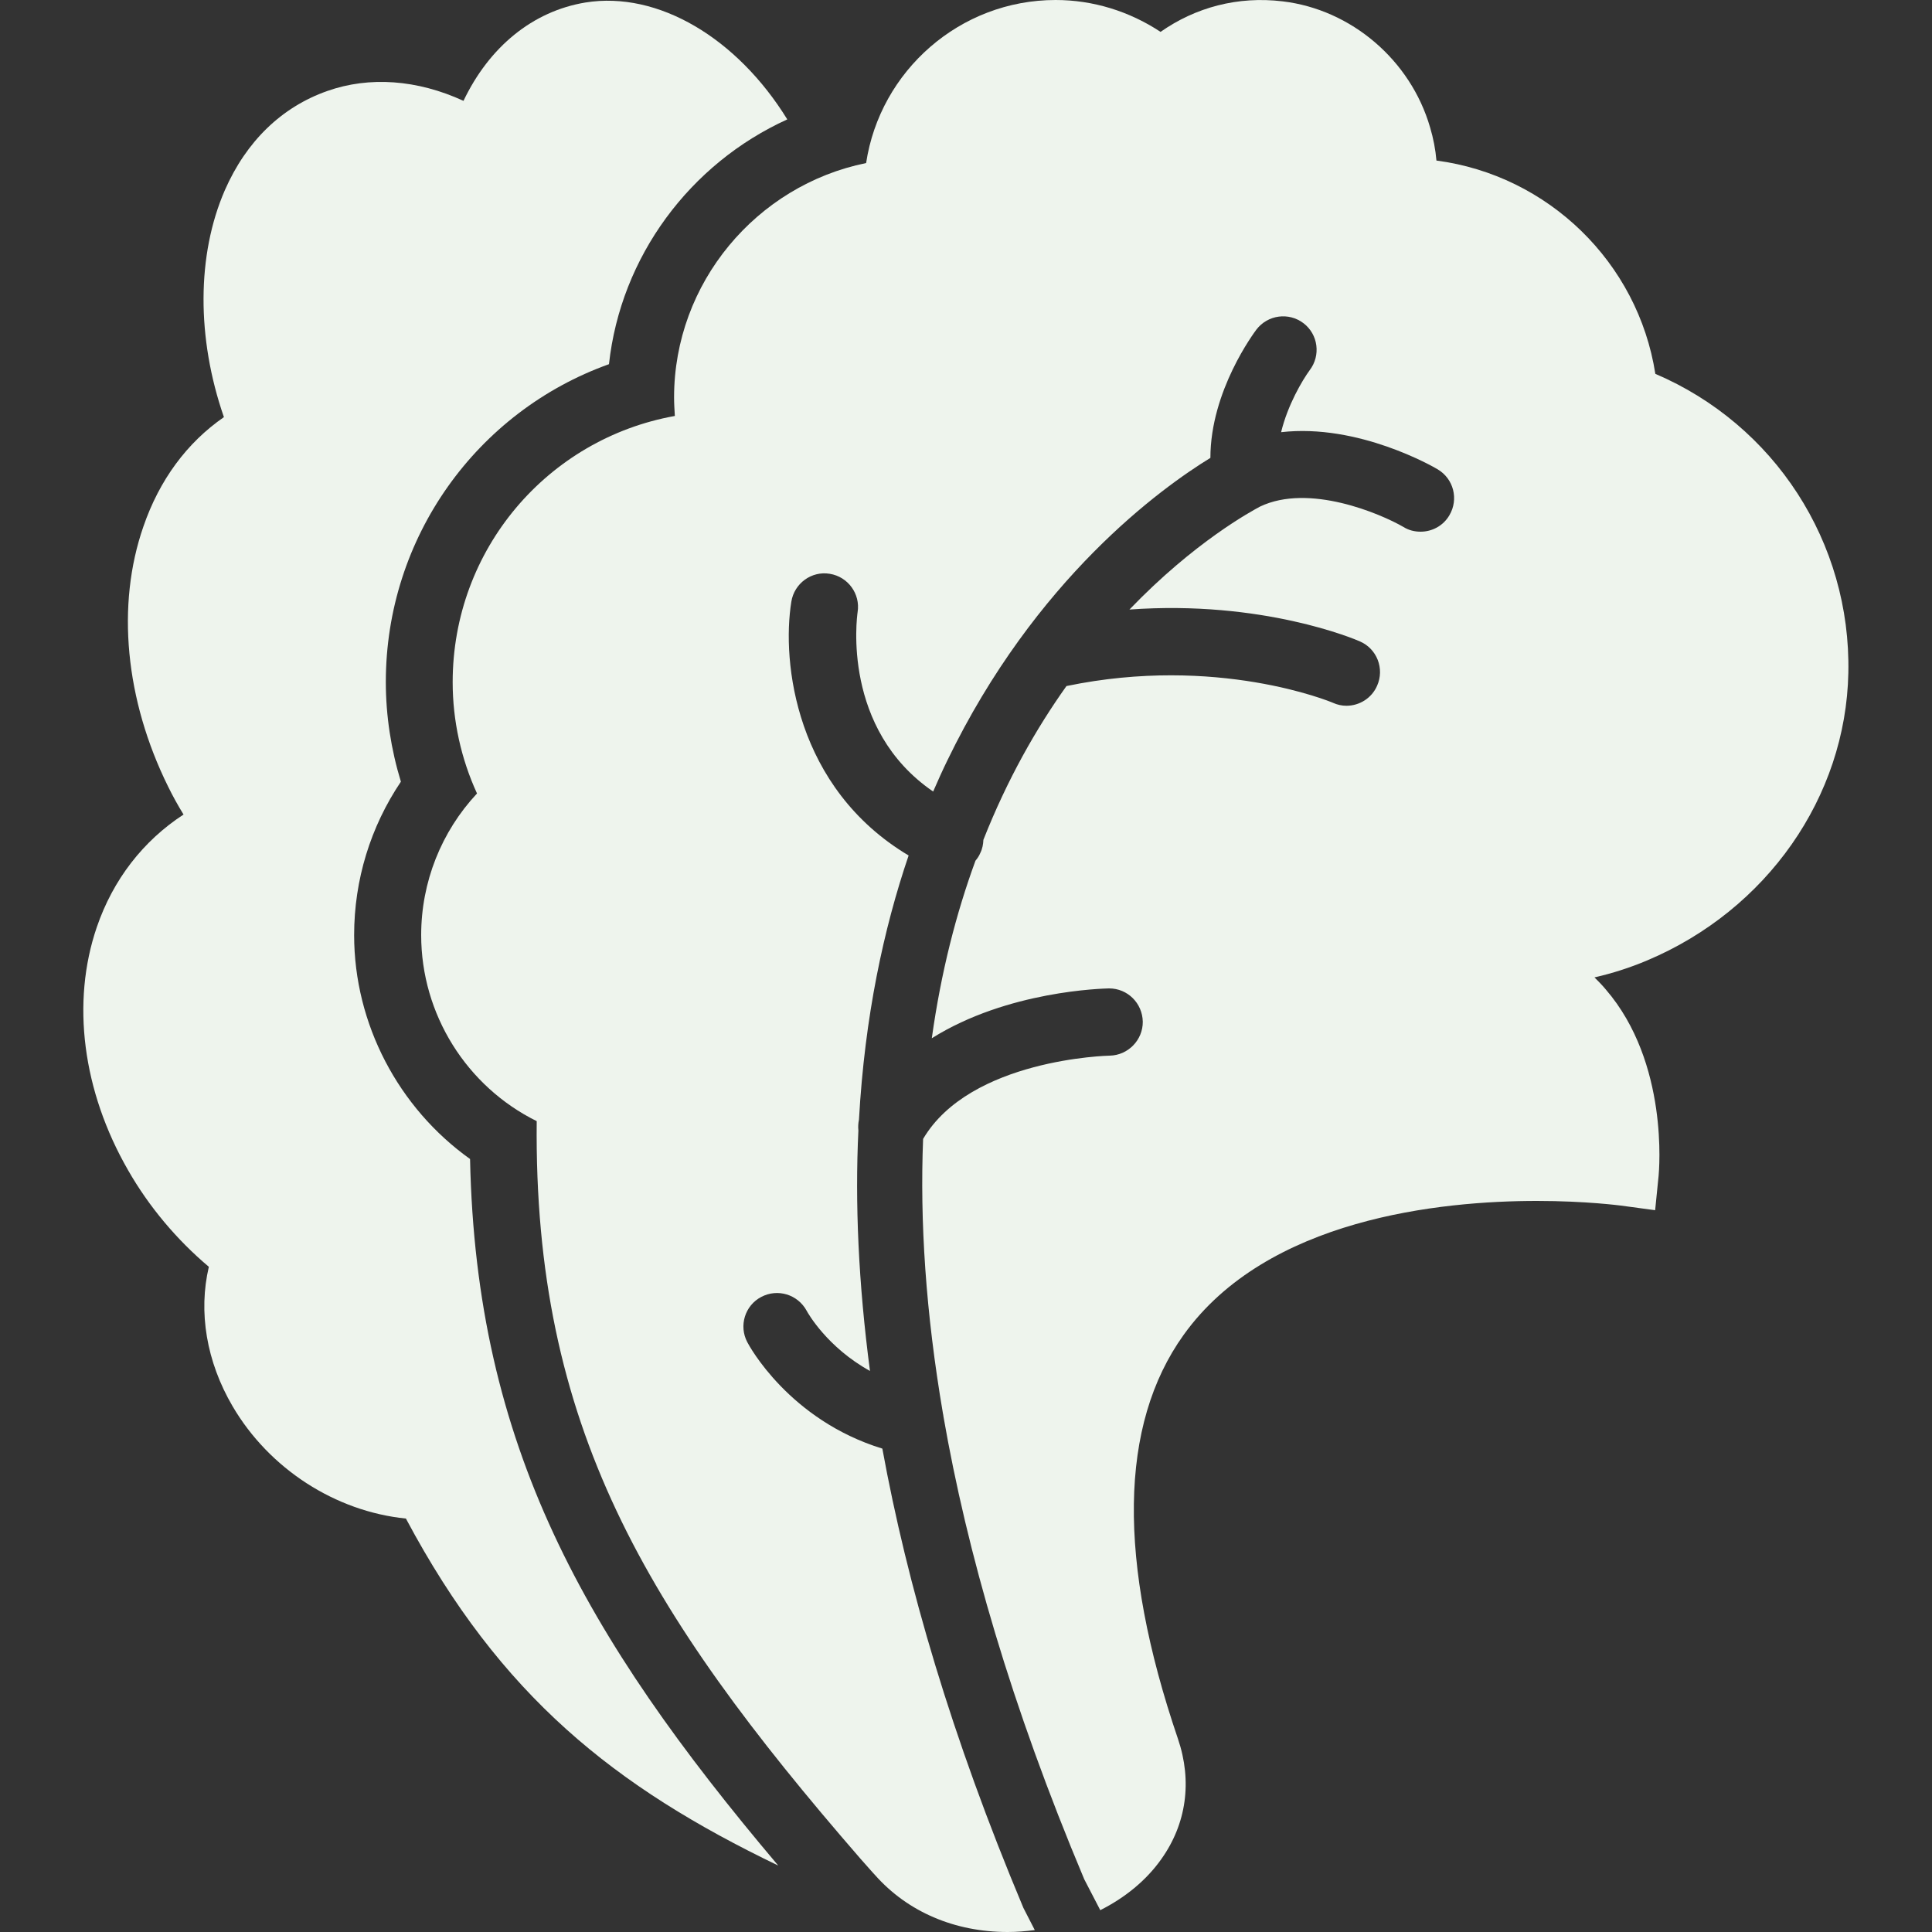 <svg width="10" height="10" viewBox="0 0 10 10" fill="none" xmlns="http://www.w3.org/2000/svg">
<rect x="0" y="0" width="10" height="10" fill="#333333" stroke="none"/>
<g clip-path="url(#clip0_1861_1044)">
<path d="M1.833 4.84C1.833 4.554 1.918 4.279 2.075 4.046C2.024 3.879 1.997 3.704 1.997 3.53C1.997 2.782 2.468 2.13 3.152 1.885C3.213 1.328 3.571 0.847 4.075 0.618C3.816 0.198 3.407 -0.048 3.03 0.013C2.757 0.058 2.532 0.243 2.399 0.522C2.16 0.412 1.912 0.394 1.694 0.471C1.458 0.554 1.275 0.731 1.164 0.984C1.018 1.319 1.017 1.75 1.159 2.159C0.968 2.291 0.825 2.484 0.742 2.726C0.601 3.132 0.648 3.622 0.87 4.071C0.894 4.12 0.921 4.169 0.95 4.216C0.741 4.352 0.585 4.553 0.501 4.799C0.368 5.188 0.427 5.647 0.663 6.057C0.771 6.246 0.915 6.417 1.081 6.557C1.026 6.79 1.068 7.047 1.204 7.279C1.394 7.603 1.736 7.823 2.101 7.86C2.591 8.78 3.182 9.249 4.028 9.656C3.023 8.467 2.464 7.483 2.433 5.999C2.063 5.735 1.833 5.301 1.833 4.84Z" fill="#EEF4ED"/>
<path d="M9.567 3.483C9.581 2.807 9.184 2.198 8.568 1.935C8.478 1.358 8.013 0.907 7.435 0.831C7.43 0.773 7.419 0.716 7.402 0.659C7.301 0.311 6.994 0.049 6.639 0.007C6.407 -0.021 6.188 0.038 6.007 0.165C5.845 0.058 5.657 0 5.464 0C4.968 0 4.555 0.367 4.483 0.844C3.915 0.959 3.489 1.465 3.489 2.057C3.489 2.089 3.491 2.12 3.493 2.153C2.835 2.271 2.343 2.843 2.343 3.531C2.343 3.729 2.386 3.926 2.469 4.107C2.284 4.305 2.18 4.566 2.18 4.84C2.18 5.251 2.416 5.624 2.778 5.803C2.762 7.377 3.336 8.333 4.454 9.621L4.517 9.692L4.529 9.705C4.698 9.896 4.942 10 5.216 10C5.264 10 5.31 9.996 5.356 9.99L5.297 9.875C4.924 8.987 4.695 8.199 4.567 7.498C4.085 7.35 3.877 6.965 3.868 6.947C3.823 6.862 3.856 6.757 3.94 6.713C4.025 6.668 4.129 6.7 4.175 6.784C4.181 6.796 4.282 6.974 4.503 7.096C4.443 6.641 4.425 6.226 4.443 5.852C4.441 5.833 4.442 5.814 4.446 5.795C4.476 5.26 4.574 4.807 4.703 4.428C4.118 4.079 4.045 3.429 4.096 3.114C4.111 3.02 4.2 2.954 4.295 2.97C4.389 2.985 4.454 3.074 4.439 3.168C4.435 3.196 4.357 3.773 4.83 4.097C4.854 4.042 4.878 3.988 4.903 3.937C5.359 2.994 6.012 2.525 6.265 2.37C6.265 2.022 6.493 1.72 6.503 1.706C6.562 1.629 6.671 1.615 6.747 1.673C6.823 1.731 6.837 1.84 6.779 1.916C6.741 1.968 6.665 2.096 6.631 2.237C7.031 2.191 7.421 2.417 7.441 2.429C7.524 2.478 7.551 2.584 7.502 2.667C7.47 2.722 7.412 2.752 7.353 2.752C7.323 2.752 7.292 2.745 7.265 2.728C7.144 2.658 6.775 2.501 6.522 2.622C6.479 2.645 6.183 2.804 5.846 3.155C6.535 3.105 7.015 3.309 7.039 3.32C7.127 3.358 7.167 3.461 7.128 3.549C7.1 3.614 7.036 3.653 6.969 3.653C6.946 3.653 6.922 3.648 6.9 3.638C6.887 3.632 6.299 3.389 5.52 3.551C5.364 3.77 5.214 4.033 5.09 4.347C5.089 4.37 5.085 4.393 5.074 4.415C5.068 4.43 5.059 4.443 5.049 4.455C4.95 4.725 4.871 5.03 4.823 5.374C5.216 5.127 5.711 5.117 5.739 5.116C5.74 5.116 5.741 5.116 5.741 5.116C5.836 5.116 5.913 5.192 5.915 5.288C5.916 5.383 5.839 5.462 5.744 5.464C5.736 5.464 5.022 5.481 4.778 5.895C4.761 6.319 4.791 6.792 4.881 7.318C4.882 7.322 4.883 7.326 4.883 7.33C5.005 8.032 5.233 8.826 5.612 9.727L5.695 9.887C5.822 9.823 5.932 9.734 6.01 9.624C6.141 9.441 6.172 9.22 6.097 9C5.783 8.079 5.793 7.375 6.126 6.91C6.558 6.306 7.457 6.216 7.955 6.216C8.211 6.216 8.387 6.24 8.389 6.24L8.567 6.264L8.585 6.085C8.587 6.061 8.639 5.502 8.312 5.122C8.293 5.099 8.273 5.079 8.253 5.059C8.345 5.038 8.436 5.009 8.526 4.971C9.145 4.71 9.554 4.126 9.567 3.483Z" fill="#EEF4ED"/>
</g>
<defs>
<clipPath id="clip0_1861_1044">
<rect width="10" height="10" fill="white"/>
</clipPath>
</defs>
</svg>
